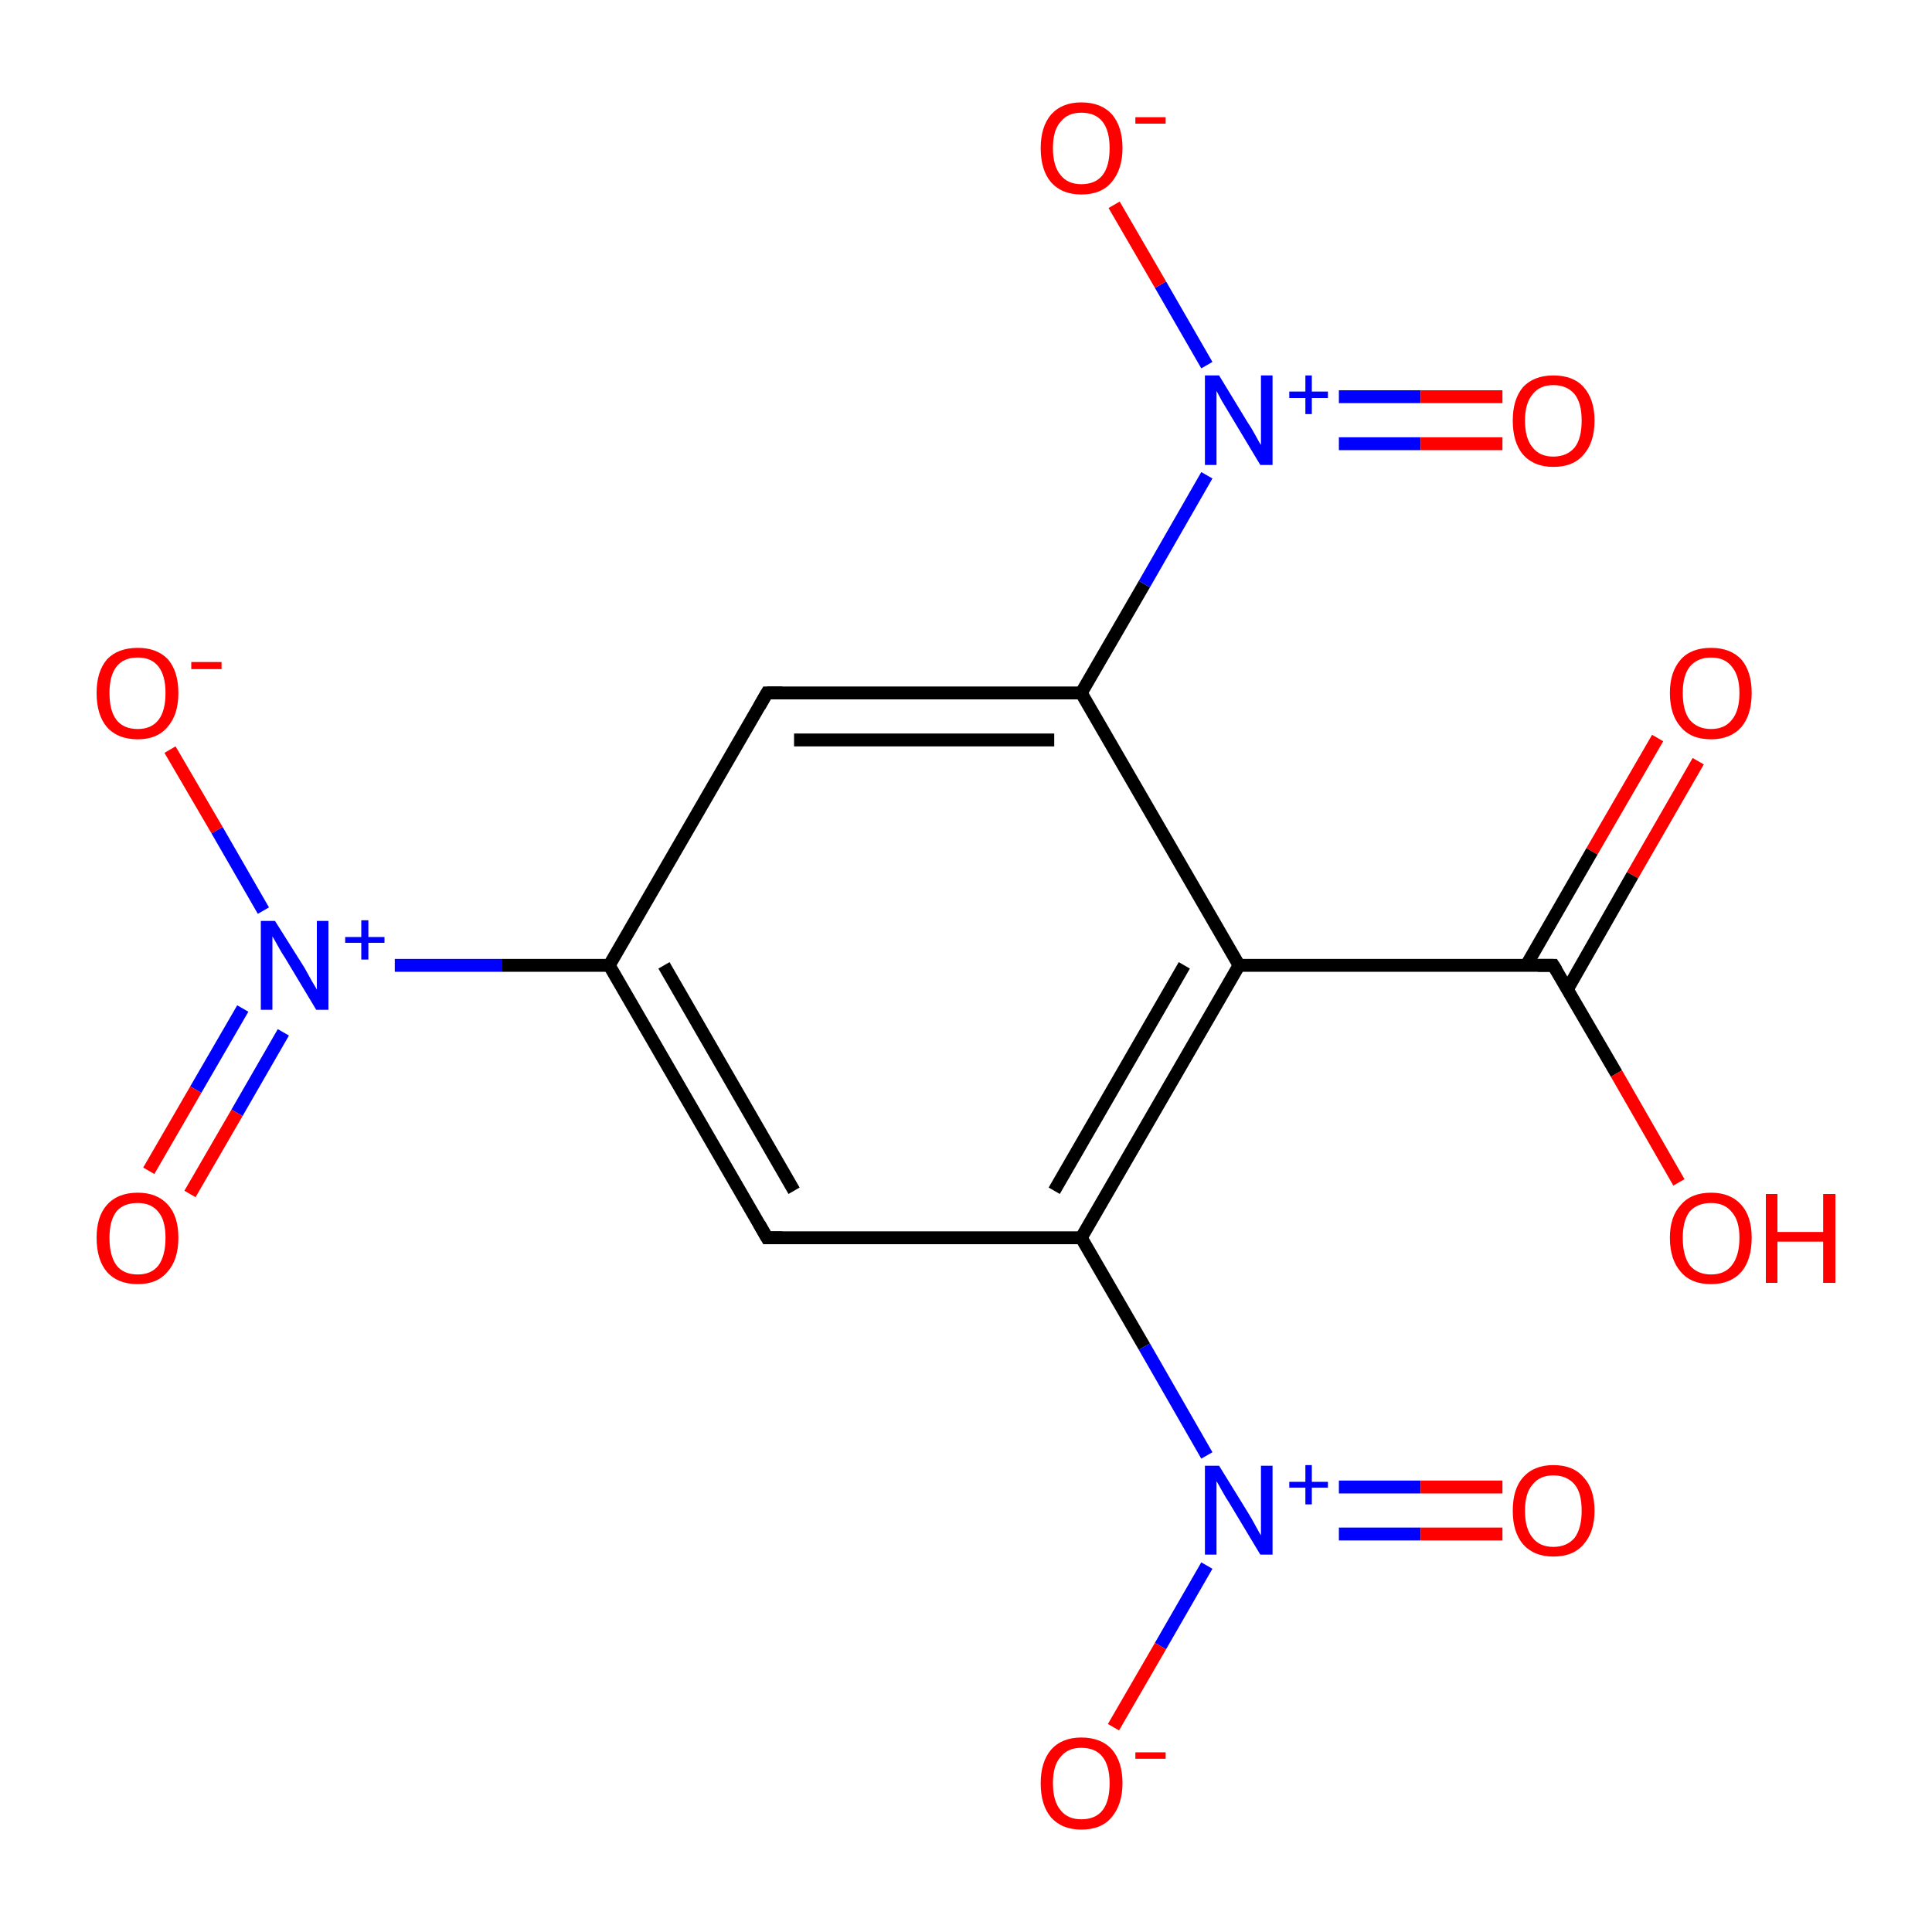 <?xml version='1.0' encoding='iso-8859-1'?>
<svg version='1.1' baseProfile='full'
              xmlns='http://www.w3.org/2000/svg'
                      xmlns:rdkit='http://www.rdkit.org/xml'
                      xmlns:xlink='http://www.w3.org/1999/xlink'
                  xml:space='preserve'
width='300px' height='300px' viewBox='0 0 300 300'>
<!-- END OF HEADER -->
<rect style='opacity:1.0;fill:#FFFFFF;stroke:none' width='300.0' height='300.0' x='0.0' y='0.0'> </rect>
<path class='bond-0 atom-0 atom-1' d='M 263.7,118.2 L 253.5,135.9' style='fill:none;fill-rule:evenodd;stroke:#FF0000;stroke-width:2.0px;stroke-linecap:butt;stroke-linejoin:miter;stroke-opacity:1' />
<path class='bond-0 atom-0 atom-1' d='M 253.5,135.9 L 243.4,153.6' style='fill:none;fill-rule:evenodd;stroke:#000000;stroke-width:2.0px;stroke-linecap:butt;stroke-linejoin:miter;stroke-opacity:1' />
<path class='bond-0 atom-0 atom-1' d='M 257.4,114.6 L 247.2,132.2' style='fill:none;fill-rule:evenodd;stroke:#FF0000;stroke-width:2.0px;stroke-linecap:butt;stroke-linejoin:miter;stroke-opacity:1' />
<path class='bond-0 atom-0 atom-1' d='M 247.2,132.2 L 237.0,149.9' style='fill:none;fill-rule:evenodd;stroke:#000000;stroke-width:2.0px;stroke-linecap:butt;stroke-linejoin:miter;stroke-opacity:1' />
<path class='bond-1 atom-1 atom-2' d='M 241.2,149.9 L 251.0,166.7' style='fill:none;fill-rule:evenodd;stroke:#000000;stroke-width:2.0px;stroke-linecap:butt;stroke-linejoin:miter;stroke-opacity:1' />
<path class='bond-1 atom-1 atom-2' d='M 251.0,166.7 L 260.7,183.6' style='fill:none;fill-rule:evenodd;stroke:#FF0000;stroke-width:2.0px;stroke-linecap:butt;stroke-linejoin:miter;stroke-opacity:1' />
<path class='bond-2 atom-1 atom-3' d='M 241.2,149.9 L 192.4,149.9' style='fill:none;fill-rule:evenodd;stroke:#000000;stroke-width:2.0px;stroke-linecap:butt;stroke-linejoin:miter;stroke-opacity:1' />
<path class='bond-3 atom-3 atom-4' d='M 192.4,149.9 L 167.9,192.2' style='fill:none;fill-rule:evenodd;stroke:#000000;stroke-width:2.0px;stroke-linecap:butt;stroke-linejoin:miter;stroke-opacity:1' />
<path class='bond-3 atom-3 atom-4' d='M 183.9,149.9 L 163.7,184.9' style='fill:none;fill-rule:evenodd;stroke:#000000;stroke-width:2.0px;stroke-linecap:butt;stroke-linejoin:miter;stroke-opacity:1' />
<path class='bond-4 atom-4 atom-5' d='M 167.9,192.2 L 177.7,209.1' style='fill:none;fill-rule:evenodd;stroke:#000000;stroke-width:2.0px;stroke-linecap:butt;stroke-linejoin:miter;stroke-opacity:1' />
<path class='bond-4 atom-4 atom-5' d='M 177.7,209.1 L 187.4,226.0' style='fill:none;fill-rule:evenodd;stroke:#0000FF;stroke-width:2.0px;stroke-linecap:butt;stroke-linejoin:miter;stroke-opacity:1' />
<path class='bond-5 atom-5 atom-6' d='M 207.9,238.2 L 220.6,238.2' style='fill:none;fill-rule:evenodd;stroke:#0000FF;stroke-width:2.0px;stroke-linecap:butt;stroke-linejoin:miter;stroke-opacity:1' />
<path class='bond-5 atom-5 atom-6' d='M 220.6,238.2 L 233.3,238.2' style='fill:none;fill-rule:evenodd;stroke:#FF0000;stroke-width:2.0px;stroke-linecap:butt;stroke-linejoin:miter;stroke-opacity:1' />
<path class='bond-5 atom-5 atom-6' d='M 207.9,230.9 L 220.6,230.9' style='fill:none;fill-rule:evenodd;stroke:#0000FF;stroke-width:2.0px;stroke-linecap:butt;stroke-linejoin:miter;stroke-opacity:1' />
<path class='bond-5 atom-5 atom-6' d='M 220.6,230.9 L 233.3,230.9' style='fill:none;fill-rule:evenodd;stroke:#FF0000;stroke-width:2.0px;stroke-linecap:butt;stroke-linejoin:miter;stroke-opacity:1' />
<path class='bond-6 atom-5 atom-7' d='M 187.4,243.1 L 180.2,255.6' style='fill:none;fill-rule:evenodd;stroke:#0000FF;stroke-width:2.0px;stroke-linecap:butt;stroke-linejoin:miter;stroke-opacity:1' />
<path class='bond-6 atom-5 atom-7' d='M 180.2,255.6 L 172.9,268.2' style='fill:none;fill-rule:evenodd;stroke:#FF0000;stroke-width:2.0px;stroke-linecap:butt;stroke-linejoin:miter;stroke-opacity:1' />
<path class='bond-7 atom-4 atom-8' d='M 167.9,192.2 L 119.1,192.2' style='fill:none;fill-rule:evenodd;stroke:#000000;stroke-width:2.0px;stroke-linecap:butt;stroke-linejoin:miter;stroke-opacity:1' />
<path class='bond-8 atom-8 atom-9' d='M 119.1,192.2 L 94.6,149.9' style='fill:none;fill-rule:evenodd;stroke:#000000;stroke-width:2.0px;stroke-linecap:butt;stroke-linejoin:miter;stroke-opacity:1' />
<path class='bond-8 atom-8 atom-9' d='M 123.3,184.9 L 103.1,149.9' style='fill:none;fill-rule:evenodd;stroke:#000000;stroke-width:2.0px;stroke-linecap:butt;stroke-linejoin:miter;stroke-opacity:1' />
<path class='bond-9 atom-9 atom-10' d='M 94.6,149.9 L 78.0,149.9' style='fill:none;fill-rule:evenodd;stroke:#000000;stroke-width:2.0px;stroke-linecap:butt;stroke-linejoin:miter;stroke-opacity:1' />
<path class='bond-9 atom-9 atom-10' d='M 78.0,149.9 L 61.3,149.9' style='fill:none;fill-rule:evenodd;stroke:#0000FF;stroke-width:2.0px;stroke-linecap:butt;stroke-linejoin:miter;stroke-opacity:1' />
<path class='bond-10 atom-10 atom-11' d='M 37.7,156.6 L 30.4,169.2' style='fill:none;fill-rule:evenodd;stroke:#0000FF;stroke-width:2.0px;stroke-linecap:butt;stroke-linejoin:miter;stroke-opacity:1' />
<path class='bond-10 atom-10 atom-11' d='M 30.4,169.2 L 23.1,181.8' style='fill:none;fill-rule:evenodd;stroke:#FF0000;stroke-width:2.0px;stroke-linecap:butt;stroke-linejoin:miter;stroke-opacity:1' />
<path class='bond-10 atom-10 atom-11' d='M 44.0,160.3 L 36.8,172.8' style='fill:none;fill-rule:evenodd;stroke:#0000FF;stroke-width:2.0px;stroke-linecap:butt;stroke-linejoin:miter;stroke-opacity:1' />
<path class='bond-10 atom-10 atom-11' d='M 36.8,172.8 L 29.5,185.4' style='fill:none;fill-rule:evenodd;stroke:#FF0000;stroke-width:2.0px;stroke-linecap:butt;stroke-linejoin:miter;stroke-opacity:1' />
<path class='bond-11 atom-10 atom-12' d='M 40.9,141.4 L 33.7,128.9' style='fill:none;fill-rule:evenodd;stroke:#0000FF;stroke-width:2.0px;stroke-linecap:butt;stroke-linejoin:miter;stroke-opacity:1' />
<path class='bond-11 atom-10 atom-12' d='M 33.7,128.9 L 26.4,116.4' style='fill:none;fill-rule:evenodd;stroke:#FF0000;stroke-width:2.0px;stroke-linecap:butt;stroke-linejoin:miter;stroke-opacity:1' />
<path class='bond-12 atom-9 atom-13' d='M 94.6,149.9 L 119.1,107.6' style='fill:none;fill-rule:evenodd;stroke:#000000;stroke-width:2.0px;stroke-linecap:butt;stroke-linejoin:miter;stroke-opacity:1' />
<path class='bond-13 atom-13 atom-14' d='M 119.1,107.6 L 167.9,107.6' style='fill:none;fill-rule:evenodd;stroke:#000000;stroke-width:2.0px;stroke-linecap:butt;stroke-linejoin:miter;stroke-opacity:1' />
<path class='bond-13 atom-13 atom-14' d='M 123.3,114.9 L 163.7,114.9' style='fill:none;fill-rule:evenodd;stroke:#000000;stroke-width:2.0px;stroke-linecap:butt;stroke-linejoin:miter;stroke-opacity:1' />
<path class='bond-14 atom-14 atom-15' d='M 167.9,107.6 L 177.7,90.7' style='fill:none;fill-rule:evenodd;stroke:#000000;stroke-width:2.0px;stroke-linecap:butt;stroke-linejoin:miter;stroke-opacity:1' />
<path class='bond-14 atom-14 atom-15' d='M 177.7,90.7 L 187.4,73.8' style='fill:none;fill-rule:evenodd;stroke:#0000FF;stroke-width:2.0px;stroke-linecap:butt;stroke-linejoin:miter;stroke-opacity:1' />
<path class='bond-15 atom-15 atom-16' d='M 207.9,68.9 L 220.6,68.9' style='fill:none;fill-rule:evenodd;stroke:#0000FF;stroke-width:2.0px;stroke-linecap:butt;stroke-linejoin:miter;stroke-opacity:1' />
<path class='bond-15 atom-15 atom-16' d='M 220.6,68.9 L 233.3,68.9' style='fill:none;fill-rule:evenodd;stroke:#FF0000;stroke-width:2.0px;stroke-linecap:butt;stroke-linejoin:miter;stroke-opacity:1' />
<path class='bond-15 atom-15 atom-16' d='M 207.9,61.6 L 220.6,61.6' style='fill:none;fill-rule:evenodd;stroke:#0000FF;stroke-width:2.0px;stroke-linecap:butt;stroke-linejoin:miter;stroke-opacity:1' />
<path class='bond-15 atom-15 atom-16' d='M 220.6,61.6 L 233.3,61.6' style='fill:none;fill-rule:evenodd;stroke:#FF0000;stroke-width:2.0px;stroke-linecap:butt;stroke-linejoin:miter;stroke-opacity:1' />
<path class='bond-16 atom-15 atom-17' d='M 187.4,56.7 L 180.2,44.2' style='fill:none;fill-rule:evenodd;stroke:#0000FF;stroke-width:2.0px;stroke-linecap:butt;stroke-linejoin:miter;stroke-opacity:1' />
<path class='bond-16 atom-15 atom-17' d='M 180.2,44.2 L 173.0,31.8' style='fill:none;fill-rule:evenodd;stroke:#FF0000;stroke-width:2.0px;stroke-linecap:butt;stroke-linejoin:miter;stroke-opacity:1' />
<path class='bond-17 atom-14 atom-3' d='M 167.9,107.6 L 192.4,149.9' style='fill:none;fill-rule:evenodd;stroke:#000000;stroke-width:2.0px;stroke-linecap:butt;stroke-linejoin:miter;stroke-opacity:1' />
<path d='M 241.7,150.7 L 241.2,149.9 L 238.8,149.9' style='fill:none;stroke:#000000;stroke-width:2.0px;stroke-linecap:butt;stroke-linejoin:miter;stroke-miterlimit:10;stroke-opacity:1;' />
<path d='M 121.5,192.2 L 119.1,192.2 L 117.9,190.1' style='fill:none;stroke:#000000;stroke-width:2.0px;stroke-linecap:butt;stroke-linejoin:miter;stroke-miterlimit:10;stroke-opacity:1;' />
<path d='M 117.9,109.7 L 119.1,107.6 L 121.5,107.6' style='fill:none;stroke:#000000;stroke-width:2.0px;stroke-linecap:butt;stroke-linejoin:miter;stroke-miterlimit:10;stroke-opacity:1;' />
<path class='atom-0' d='M 259.3 107.6
Q 259.3 104.3, 261.0 102.4
Q 262.6 100.6, 265.7 100.6
Q 268.7 100.6, 270.4 102.4
Q 272.0 104.3, 272.0 107.6
Q 272.0 111.0, 270.4 112.9
Q 268.7 114.8, 265.7 114.8
Q 262.6 114.8, 261.0 112.9
Q 259.3 111.0, 259.3 107.6
M 265.7 113.2
Q 267.8 113.2, 268.9 111.8
Q 270.1 110.4, 270.1 107.6
Q 270.1 104.9, 268.9 103.5
Q 267.8 102.1, 265.7 102.1
Q 263.6 102.1, 262.4 103.5
Q 261.3 104.9, 261.3 107.6
Q 261.3 110.4, 262.4 111.8
Q 263.6 113.2, 265.7 113.2
' fill='#FF0000'/>
<path class='atom-2' d='M 259.3 192.2
Q 259.3 188.9, 261.0 187.1
Q 262.6 185.2, 265.7 185.2
Q 268.7 185.2, 270.4 187.1
Q 272.0 188.9, 272.0 192.2
Q 272.0 195.6, 270.4 197.5
Q 268.7 199.4, 265.7 199.4
Q 262.6 199.4, 261.0 197.5
Q 259.3 195.6, 259.3 192.2
M 265.7 197.9
Q 267.8 197.9, 268.9 196.5
Q 270.1 195.0, 270.1 192.2
Q 270.1 189.5, 268.9 188.2
Q 267.8 186.8, 265.7 186.8
Q 263.6 186.8, 262.4 188.1
Q 261.3 189.5, 261.3 192.2
Q 261.3 195.0, 262.4 196.5
Q 263.6 197.9, 265.7 197.9
' fill='#FF0000'/>
<path class='atom-2' d='M 274.2 185.4
L 276.0 185.4
L 276.0 191.3
L 283.1 191.3
L 283.1 185.4
L 285.0 185.4
L 285.0 199.2
L 283.1 199.2
L 283.1 192.8
L 276.0 192.8
L 276.0 199.2
L 274.2 199.2
L 274.2 185.4
' fill='#FF0000'/>
<path class='atom-5' d='M 189.3 227.6
L 193.8 234.9
Q 194.3 235.7, 195.0 237.0
Q 195.7 238.3, 195.8 238.4
L 195.8 227.6
L 197.6 227.6
L 197.6 241.4
L 195.7 241.4
L 190.9 233.4
Q 190.3 232.5, 189.7 231.4
Q 189.1 230.3, 188.9 230.0
L 188.9 241.4
L 187.1 241.4
L 187.1 227.6
L 189.3 227.6
' fill='#0000FF'/>
<path class='atom-5' d='M 200.2 230.1
L 202.7 230.1
L 202.7 227.5
L 203.7 227.5
L 203.7 230.1
L 206.2 230.1
L 206.2 231.0
L 203.7 231.0
L 203.7 233.6
L 202.7 233.6
L 202.7 231.0
L 200.2 231.0
L 200.2 230.1
' fill='#0000FF'/>
<path class='atom-6' d='M 234.9 234.6
Q 234.9 231.2, 236.5 229.4
Q 238.2 227.5, 241.2 227.5
Q 244.3 227.5, 245.9 229.4
Q 247.6 231.2, 247.6 234.6
Q 247.6 237.9, 245.9 239.8
Q 244.3 241.7, 241.2 241.7
Q 238.2 241.7, 236.5 239.8
Q 234.9 237.9, 234.9 234.6
M 241.2 240.2
Q 243.3 240.2, 244.5 238.8
Q 245.6 237.3, 245.6 234.6
Q 245.6 231.8, 244.5 230.5
Q 243.3 229.1, 241.2 229.1
Q 239.1 229.1, 238.0 230.5
Q 236.8 231.8, 236.8 234.6
Q 236.8 237.4, 238.0 238.8
Q 239.1 240.2, 241.2 240.2
' fill='#FF0000'/>
<path class='atom-7' d='M 161.6 276.9
Q 161.6 273.6, 163.2 271.7
Q 164.9 269.8, 167.9 269.8
Q 171.0 269.8, 172.7 271.7
Q 174.3 273.6, 174.3 276.9
Q 174.3 280.2, 172.6 282.2
Q 171.0 284.1, 167.9 284.1
Q 164.9 284.1, 163.2 282.2
Q 161.6 280.3, 161.6 276.9
M 167.9 282.5
Q 170.1 282.5, 171.2 281.1
Q 172.3 279.7, 172.3 276.9
Q 172.3 274.2, 171.2 272.8
Q 170.1 271.4, 167.9 271.4
Q 165.8 271.4, 164.7 272.8
Q 163.5 274.1, 163.5 276.9
Q 163.5 279.7, 164.7 281.1
Q 165.8 282.5, 167.9 282.5
' fill='#FF0000'/>
<path class='atom-7' d='M 176.3 272.1
L 181.0 272.1
L 181.0 273.1
L 176.3 273.1
L 176.3 272.1
' fill='#FF0000'/>
<path class='atom-10' d='M 42.7 143.0
L 47.3 150.3
Q 47.7 151.0, 48.4 152.3
Q 49.2 153.6, 49.2 153.7
L 49.2 143.0
L 51.0 143.0
L 51.0 156.8
L 49.1 156.8
L 44.3 148.8
Q 43.7 147.9, 43.1 146.8
Q 42.5 145.7, 42.3 145.4
L 42.3 156.8
L 40.5 156.8
L 40.5 143.0
L 42.7 143.0
' fill='#0000FF'/>
<path class='atom-10' d='M 53.6 145.5
L 56.1 145.5
L 56.1 142.9
L 57.2 142.9
L 57.2 145.5
L 59.7 145.5
L 59.7 146.4
L 57.2 146.4
L 57.2 149.0
L 56.1 149.0
L 56.1 146.4
L 53.6 146.4
L 53.6 145.5
' fill='#0000FF'/>
<path class='atom-11' d='M 15.0 192.2
Q 15.0 188.9, 16.6 187.1
Q 18.3 185.2, 21.4 185.2
Q 24.4 185.2, 26.1 187.1
Q 27.7 188.9, 27.7 192.2
Q 27.7 195.6, 26.0 197.5
Q 24.4 199.4, 21.4 199.4
Q 18.3 199.4, 16.6 197.5
Q 15.0 195.6, 15.0 192.2
M 21.4 197.9
Q 23.5 197.9, 24.6 196.5
Q 25.7 195.0, 25.7 192.2
Q 25.7 189.5, 24.6 188.2
Q 23.5 186.8, 21.4 186.8
Q 19.2 186.8, 18.1 188.1
Q 17.0 189.5, 17.0 192.2
Q 17.0 195.0, 18.1 196.5
Q 19.2 197.9, 21.4 197.9
' fill='#FF0000'/>
<path class='atom-12' d='M 15.0 107.6
Q 15.0 104.3, 16.6 102.4
Q 18.3 100.6, 21.4 100.6
Q 24.4 100.6, 26.1 102.4
Q 27.7 104.3, 27.7 107.6
Q 27.7 111.0, 26.0 112.9
Q 24.4 114.8, 21.4 114.8
Q 18.3 114.8, 16.6 112.9
Q 15.0 111.0, 15.0 107.6
M 21.4 113.2
Q 23.5 113.2, 24.6 111.8
Q 25.7 110.4, 25.7 107.6
Q 25.7 104.9, 24.6 103.5
Q 23.5 102.1, 21.4 102.1
Q 19.2 102.1, 18.1 103.5
Q 17.0 104.9, 17.0 107.6
Q 17.0 110.4, 18.1 111.8
Q 19.2 113.2, 21.4 113.2
' fill='#FF0000'/>
<path class='atom-12' d='M 29.7 102.8
L 34.4 102.8
L 34.4 103.9
L 29.7 103.9
L 29.7 102.8
' fill='#FF0000'/>
<path class='atom-15' d='M 189.3 58.3
L 193.8 65.7
Q 194.3 66.4, 195.0 67.7
Q 195.7 69.0, 195.8 69.1
L 195.8 58.3
L 197.6 58.3
L 197.6 72.2
L 195.7 72.2
L 190.9 64.2
Q 190.3 63.2, 189.7 62.2
Q 189.1 61.1, 188.9 60.7
L 188.9 72.2
L 187.1 72.2
L 187.1 58.3
L 189.3 58.3
' fill='#0000FF'/>
<path class='atom-15' d='M 200.2 60.8
L 202.7 60.8
L 202.7 58.3
L 203.7 58.3
L 203.7 60.8
L 206.2 60.8
L 206.2 61.8
L 203.7 61.8
L 203.7 64.3
L 202.7 64.3
L 202.7 61.8
L 200.2 61.8
L 200.2 60.8
' fill='#0000FF'/>
<path class='atom-16' d='M 234.9 65.3
Q 234.9 62.0, 236.5 60.1
Q 238.2 58.3, 241.2 58.3
Q 244.3 58.3, 245.9 60.1
Q 247.6 62.0, 247.6 65.3
Q 247.6 68.7, 245.9 70.6
Q 244.3 72.5, 241.2 72.5
Q 238.2 72.5, 236.5 70.6
Q 234.9 68.7, 234.9 65.3
M 241.2 70.9
Q 243.3 70.9, 244.5 69.5
Q 245.6 68.1, 245.6 65.3
Q 245.6 62.6, 244.5 61.2
Q 243.3 59.8, 241.2 59.8
Q 239.1 59.8, 238.0 61.2
Q 236.8 62.6, 236.8 65.3
Q 236.8 68.1, 238.0 69.5
Q 239.1 70.9, 241.2 70.9
' fill='#FF0000'/>
<path class='atom-17' d='M 161.6 23.0
Q 161.6 19.7, 163.2 17.8
Q 164.9 15.9, 167.9 15.9
Q 171.0 15.9, 172.7 17.8
Q 174.3 19.7, 174.3 23.0
Q 174.3 26.3, 172.6 28.3
Q 171.0 30.2, 167.9 30.2
Q 164.9 30.2, 163.2 28.3
Q 161.6 26.4, 161.6 23.0
M 167.9 28.6
Q 170.1 28.6, 171.2 27.2
Q 172.3 25.8, 172.3 23.0
Q 172.3 20.3, 171.2 18.9
Q 170.1 17.5, 167.9 17.5
Q 165.8 17.5, 164.7 18.9
Q 163.5 20.2, 163.5 23.0
Q 163.5 25.8, 164.7 27.2
Q 165.8 28.6, 167.9 28.6
' fill='#FF0000'/>
<path class='atom-17' d='M 176.3 18.2
L 181.0 18.2
L 181.0 19.2
L 176.3 19.2
L 176.3 18.2
' fill='#FF0000'/>
</svg>
